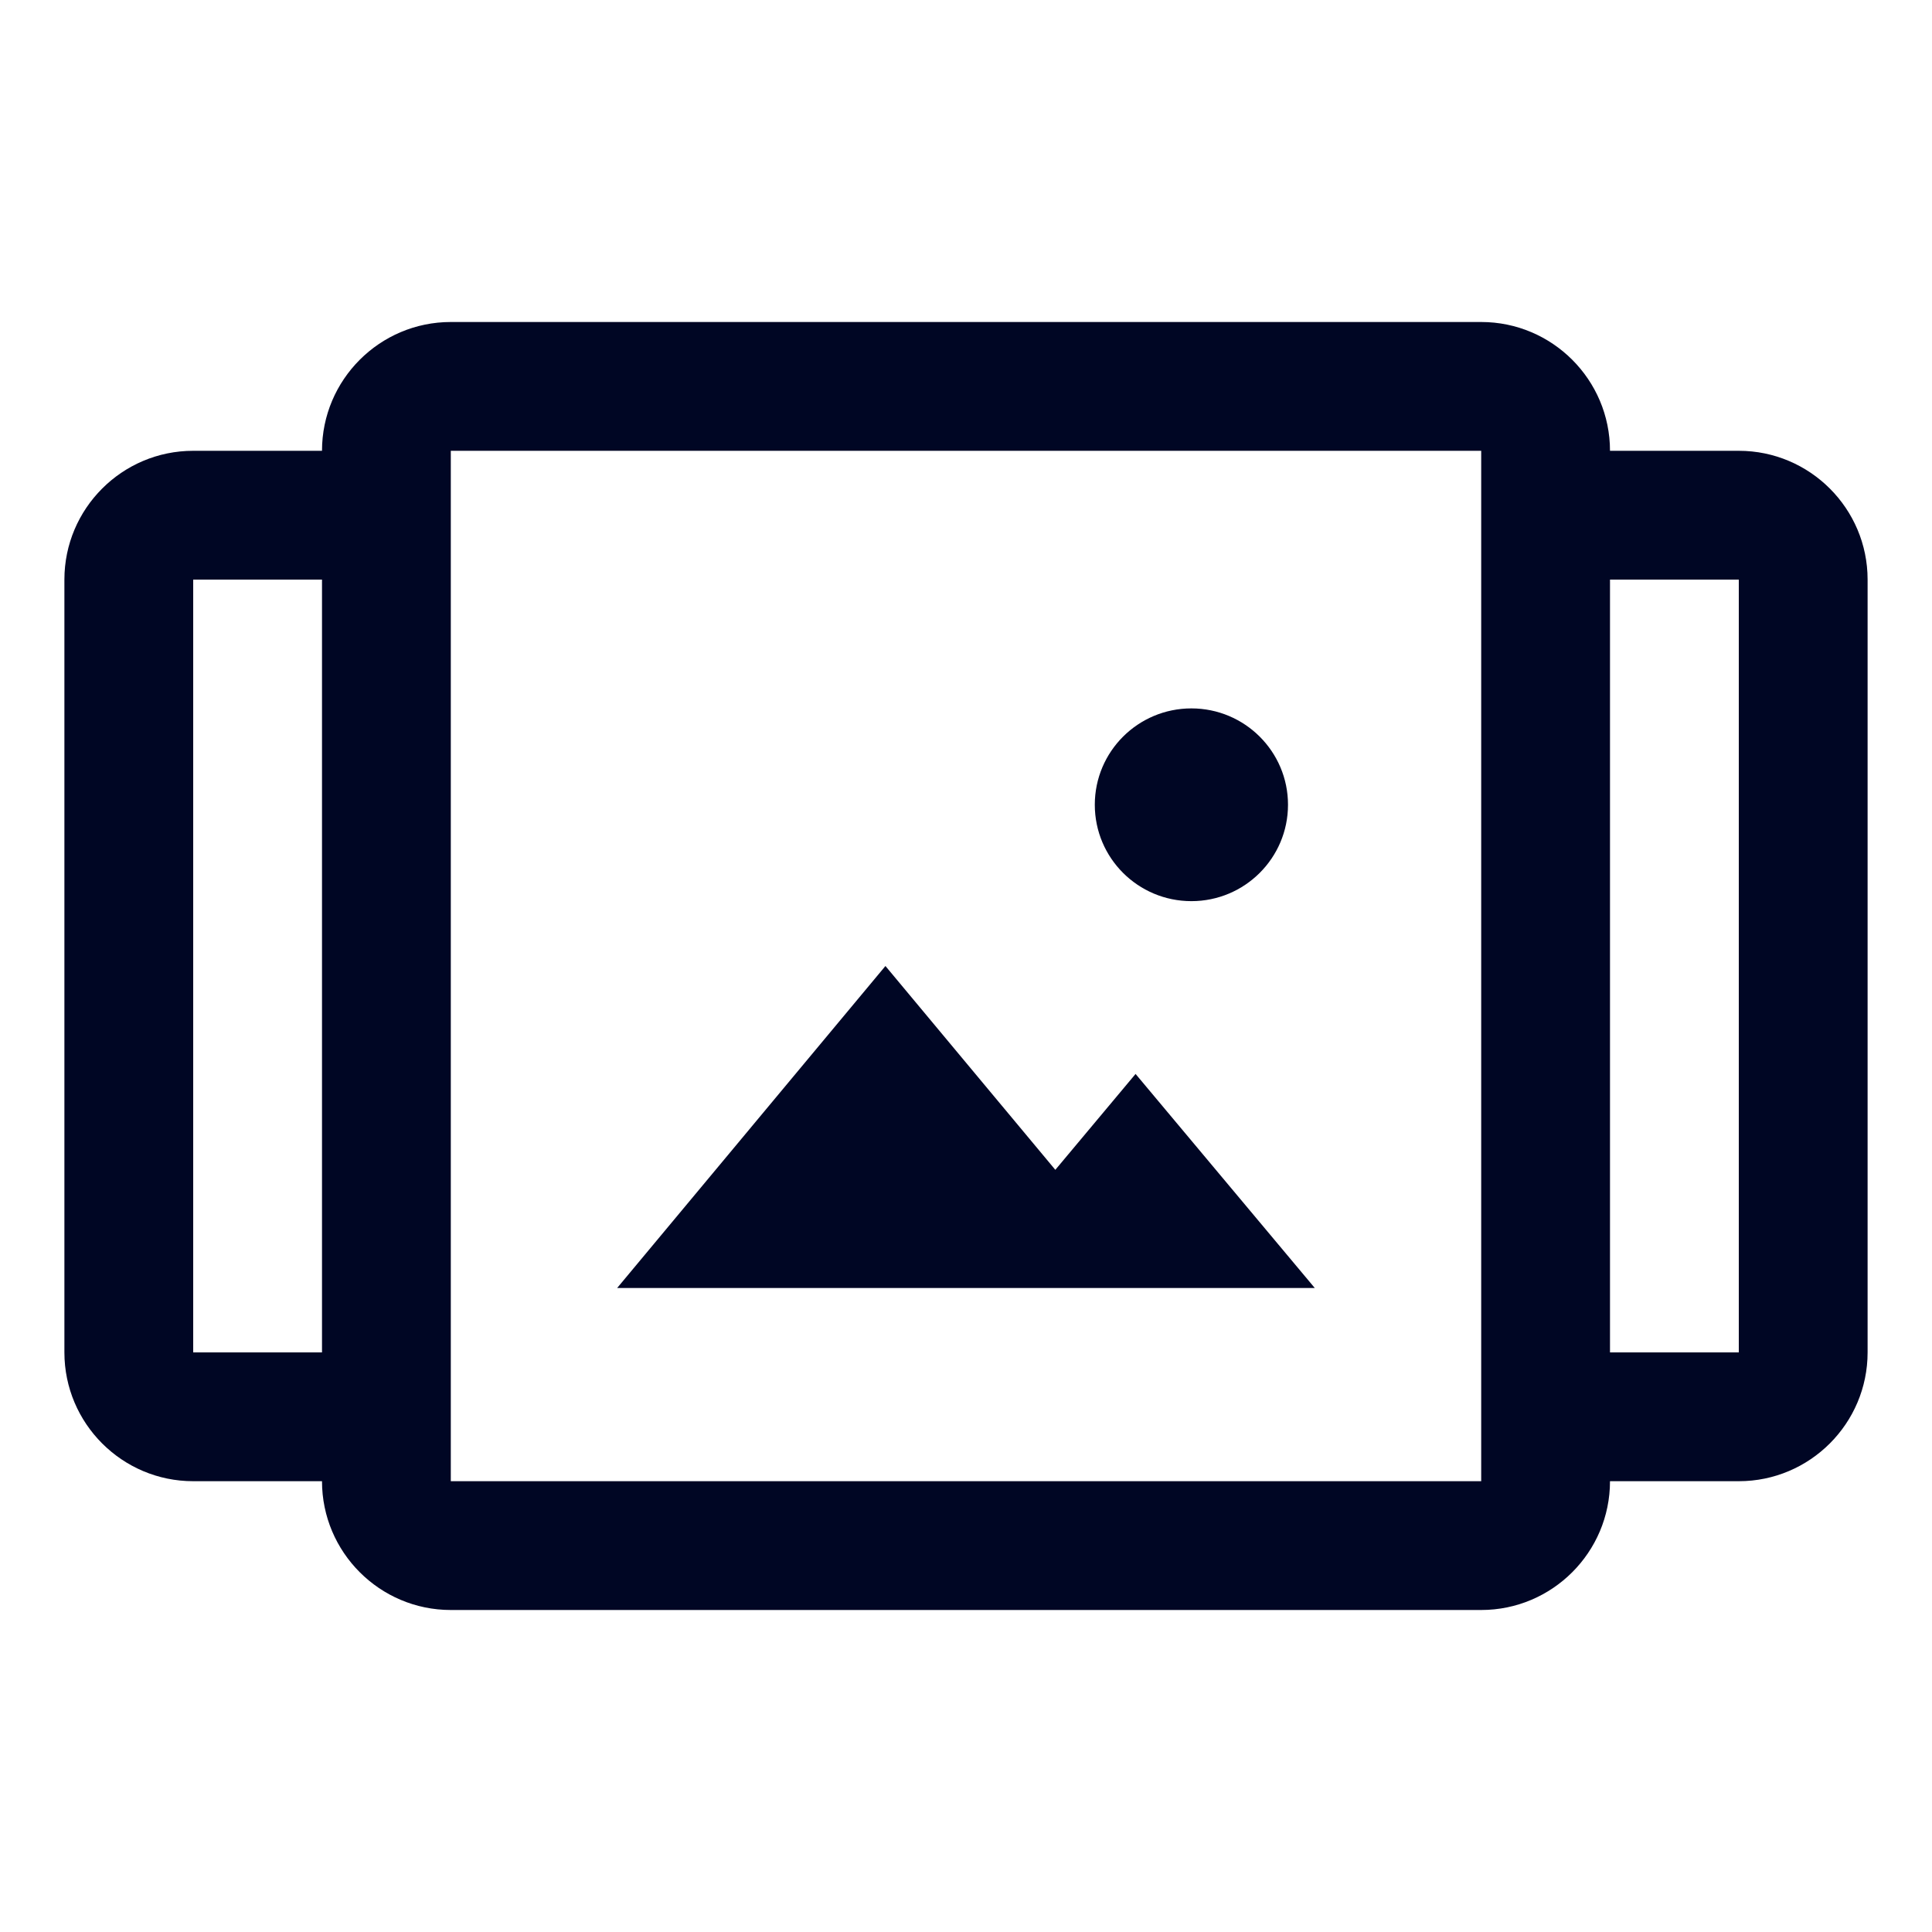 <svg width="30" height="30" viewBox="0 0 30 30" fill="none" xmlns="http://www.w3.org/2000/svg">
<path fill-rule="evenodd" clip-rule="evenodd" d="M27 21H25V9H27V21ZM23 23H7V7H23V23ZM5 21H3V9H5V21ZM25 7H27C28.103 7 29 7.897 29 9V21C29 22.103 28.103 23 27 23H25C25 24.103 24.103 25 23 25H7C5.897 25 5 24.103 5 23H3C1.897 23 1 22.103 1 21V9C1 7.897 1.897 7 3 7H5C5 5.897 5.897 5 7 5H23C24.103 5 25 5.897 25 7ZM18.5 13.993C19.328 13.993 20 13.323 20 12.496C20 11.67 19.328 11 18.5 11C17.671 11 17 11.67 17 12.496C17 13.323 17.671 13.993 18.5 13.993ZM17.633 16.676L16.387 18.165L13.749 15L9.583 20H20.416L17.633 16.676Z" fill="#000624"/>
</svg>
